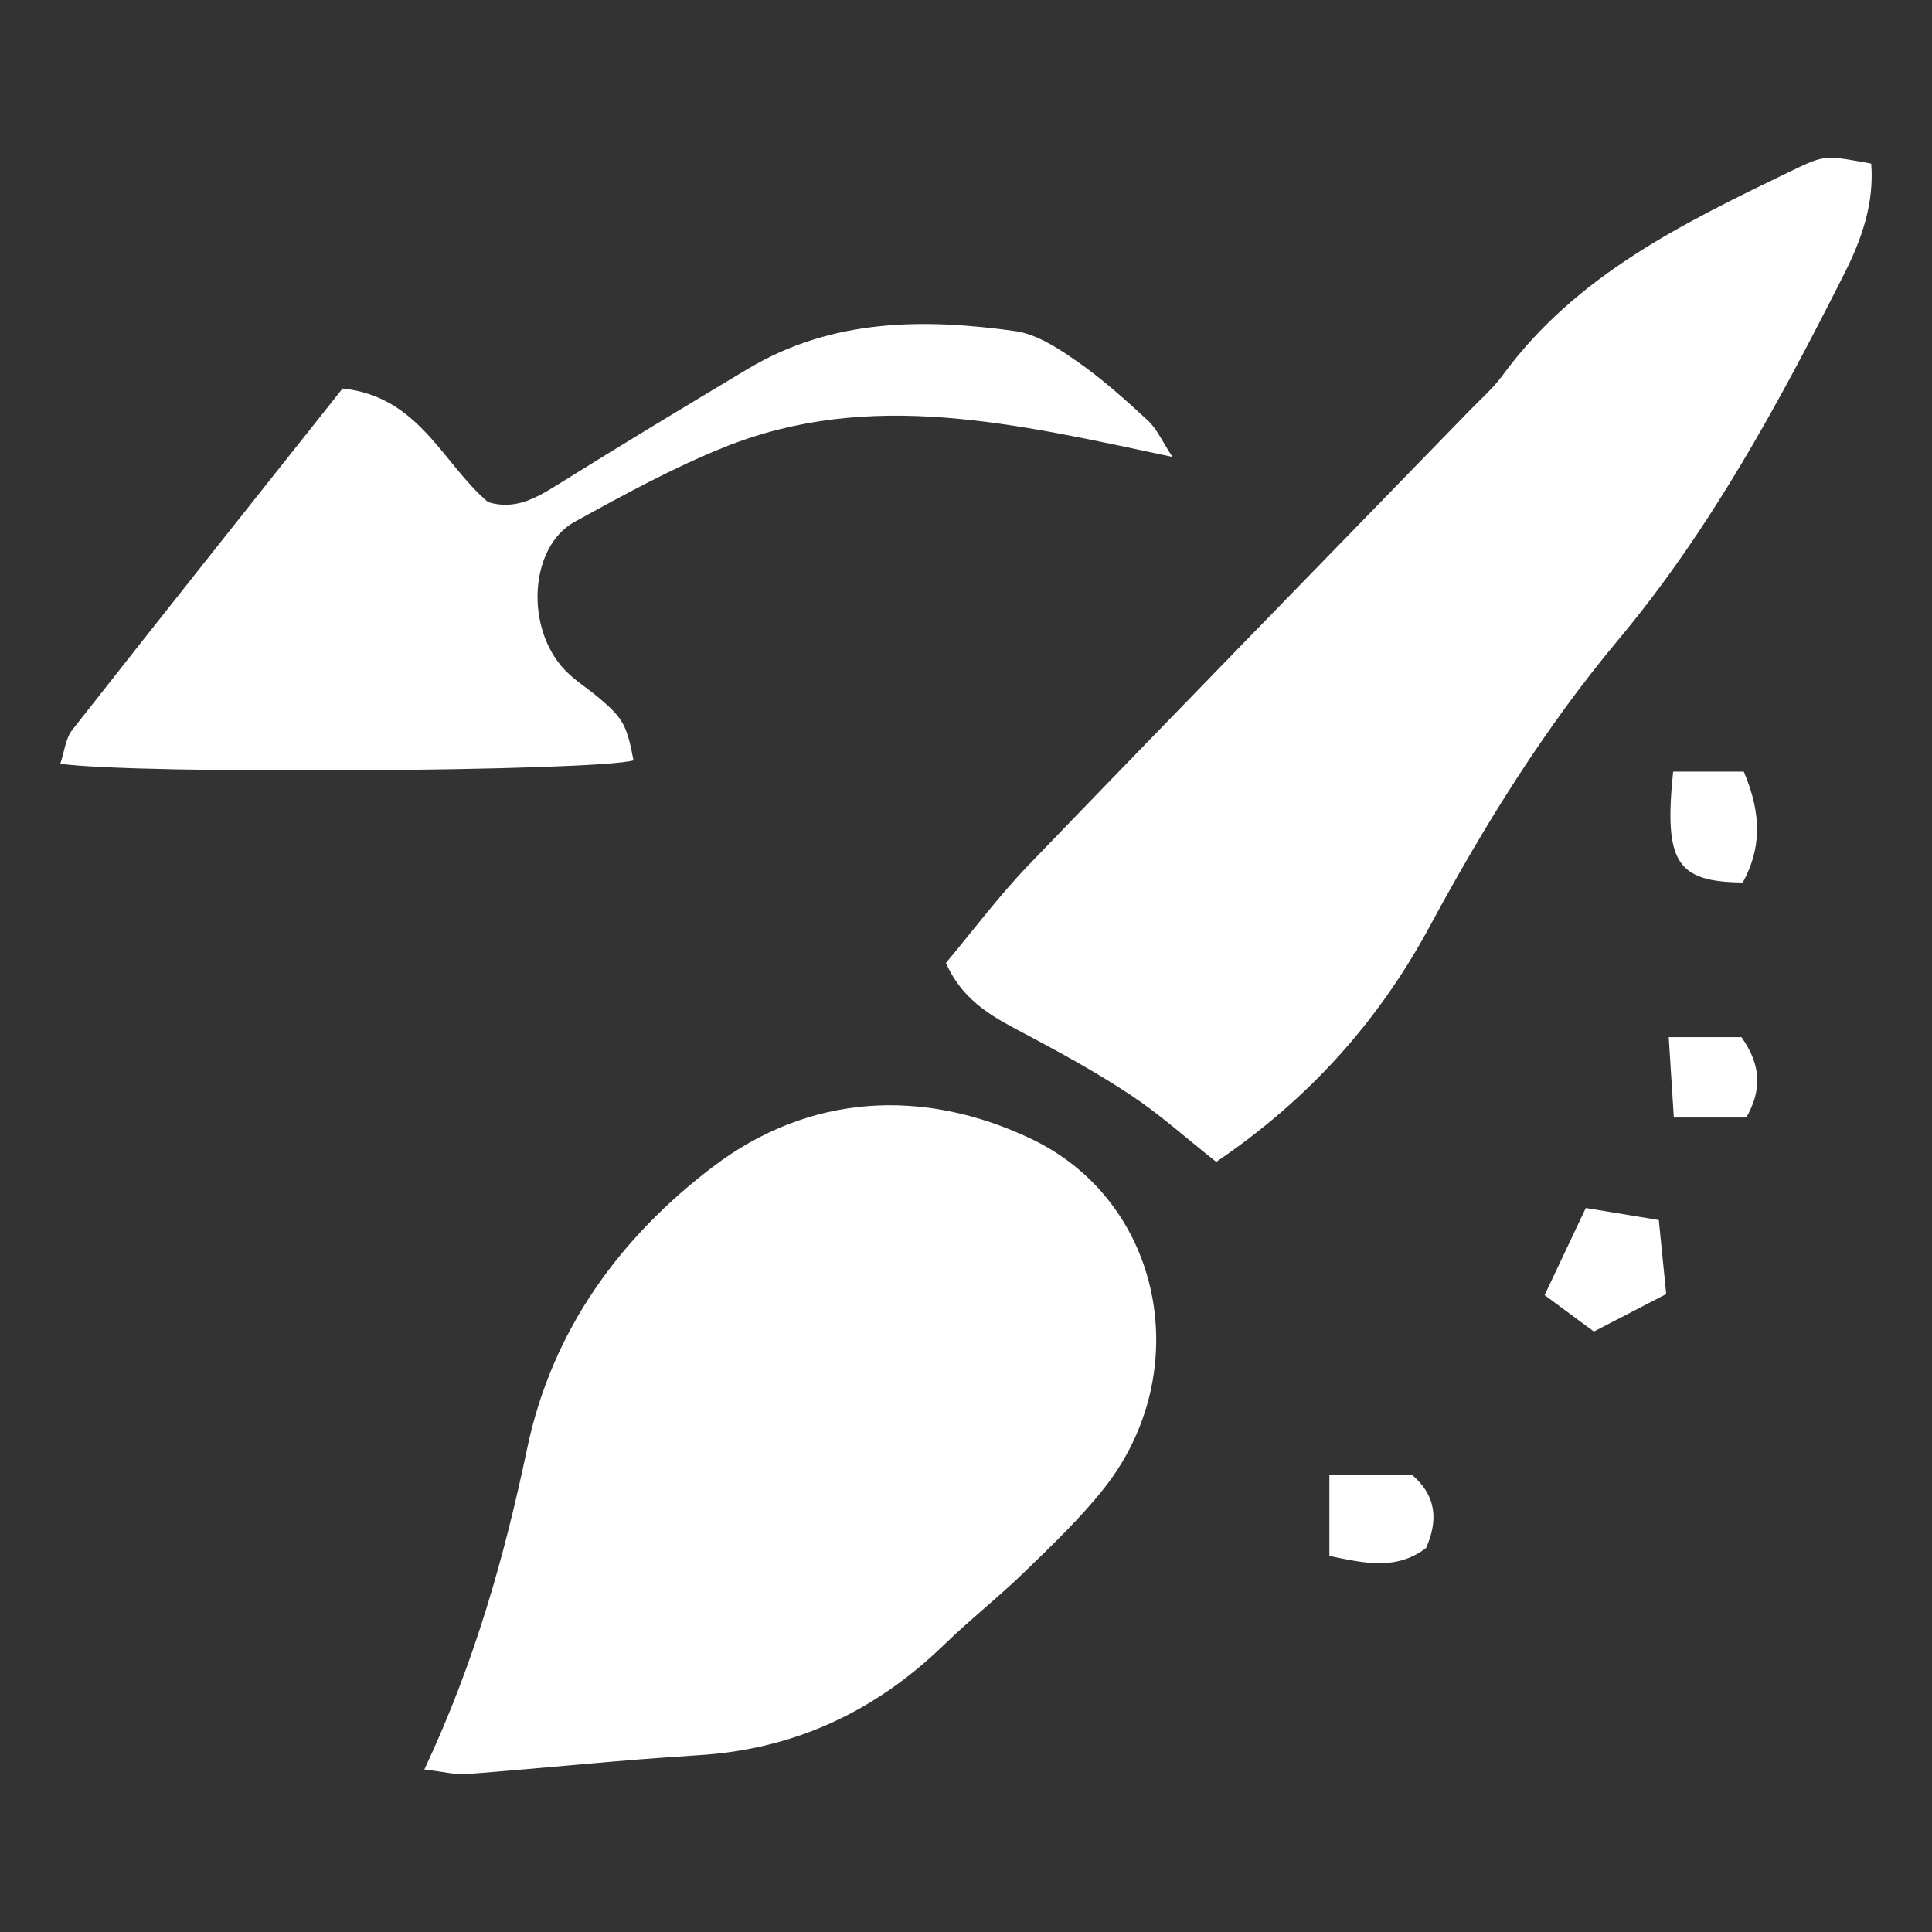 <?xml version="1.0" encoding="UTF-8"?>
<svg id="Layer_1" data-name="Layer 1" xmlns="http://www.w3.org/2000/svg" viewBox="0 0 512 512">
  <rect x="0" y="0" width="512" height="512" fill="#333333" stroke="none"/>
  <defs>
    <style>
      .cls-1 {
        fill: #fff;
      }
    </style>
  </defs>
  <path class="cls-1" d="m112.46,468.92c13.4-28.52,21.25-56.54,27.24-85.05,6.68-31.8,24.97-56.24,49.28-74.7,25.41-19.29,55.6-21.01,84.26-7.38,34.98,16.63,43.74,61.82,19.32,92.66-6.26,7.91-13.65,14.94-20.89,21.98-6.9,6.71-14.49,12.67-21.4,19.37-18.32,17.79-39.77,27.81-65.2,29.35-20.46,1.24-40.87,3.43-61.32,4.99-3.12.24-6.32-.64-11.31-1.21Z"/>
  <path class="cls-1" d="m322.31,307.91c-8.07-6.39-14.89-12.53-22.42-17.55-8.73-5.82-17.97-10.89-27.23-15.84-8.45-4.51-17.15-8.48-21.98-19.33,7.12-8.49,14.03-17.76,21.97-26.01,38.74-40.23,77.76-80.18,116.67-120.24,3.02-3.11,6.34-6,8.89-9.48,19.65-26.81,48.22-40.47,76.68-54.25,8.93-4.33,9.08-4.01,21-1.85.84,10.37-2.47,19.92-6.99,28.89-17.24,34.18-35.48,67.93-60,97.26-19.65,23.51-35.54,49.21-50.05,76.07-13.56,25.09-31.98,45.69-56.53,62.32Z"/>
  <path class="cls-1" d="m310.71,121.09c-41.84-8.89-80.07-18.04-118.61-2.64-13.7,5.48-26.79,12.68-39.78,19.81-12.04,6.62-13.26,28.21-2.58,39.35,2.64,2.75,5.98,4.8,8.91,7.27,6.48,5.45,7.47,7.29,9.23,16.63-10.2,2.92-131.63,3.78-151.9.89,1.08-3.18,1.38-6.68,3.17-8.97,23.79-30.31,47.79-60.44,71.63-90.47,20.33,2.1,26.51,19.91,38.57,30.1,7.09,2.2,12.73-1.05,18.58-4.71,16.64-10.39,33.43-20.52,50.26-30.59,22.2-13.29,46.41-13.42,70.8-10.02,5.76.8,11.44,4.56,16.44,8.03,6.66,4.64,12.79,10.14,18.78,15.68,2.37,2.19,3.76,5.47,6.5,9.63Z"/>
  <path class="cls-1" d="m420.24,320.13c7.63,1.26,12.71,2.1,19.36,3.19.6,6.06,1.2,12.06,1.96,19.62-6.4,3.31-12.49,6.47-19.17,9.93-4.37-3.23-8-5.92-13.05-9.65,3.78-7.99,7.13-15.08,10.91-23.09Z"/>
  <path class="cls-1" d="m462.12,204.48c4.92,11.59,4.53,20.63-.27,29.39-17.57-.16-20.92-5.4-18.45-29.39h18.72Z"/>
  <path class="cls-1" d="m352.3,390.95h22c6.21,5.3,6.97,11.79,3.61,19.31-7.84,5.9-16.07,4.08-25.61,2.07v-21.38Z"/>
  <path class="cls-1" d="m462.79,296.15h-19.21c-.46-7.25-.87-13.64-1.35-21.29h19.28c5.4,7.64,5.3,14.2,1.28,21.29Z"/>
</svg>